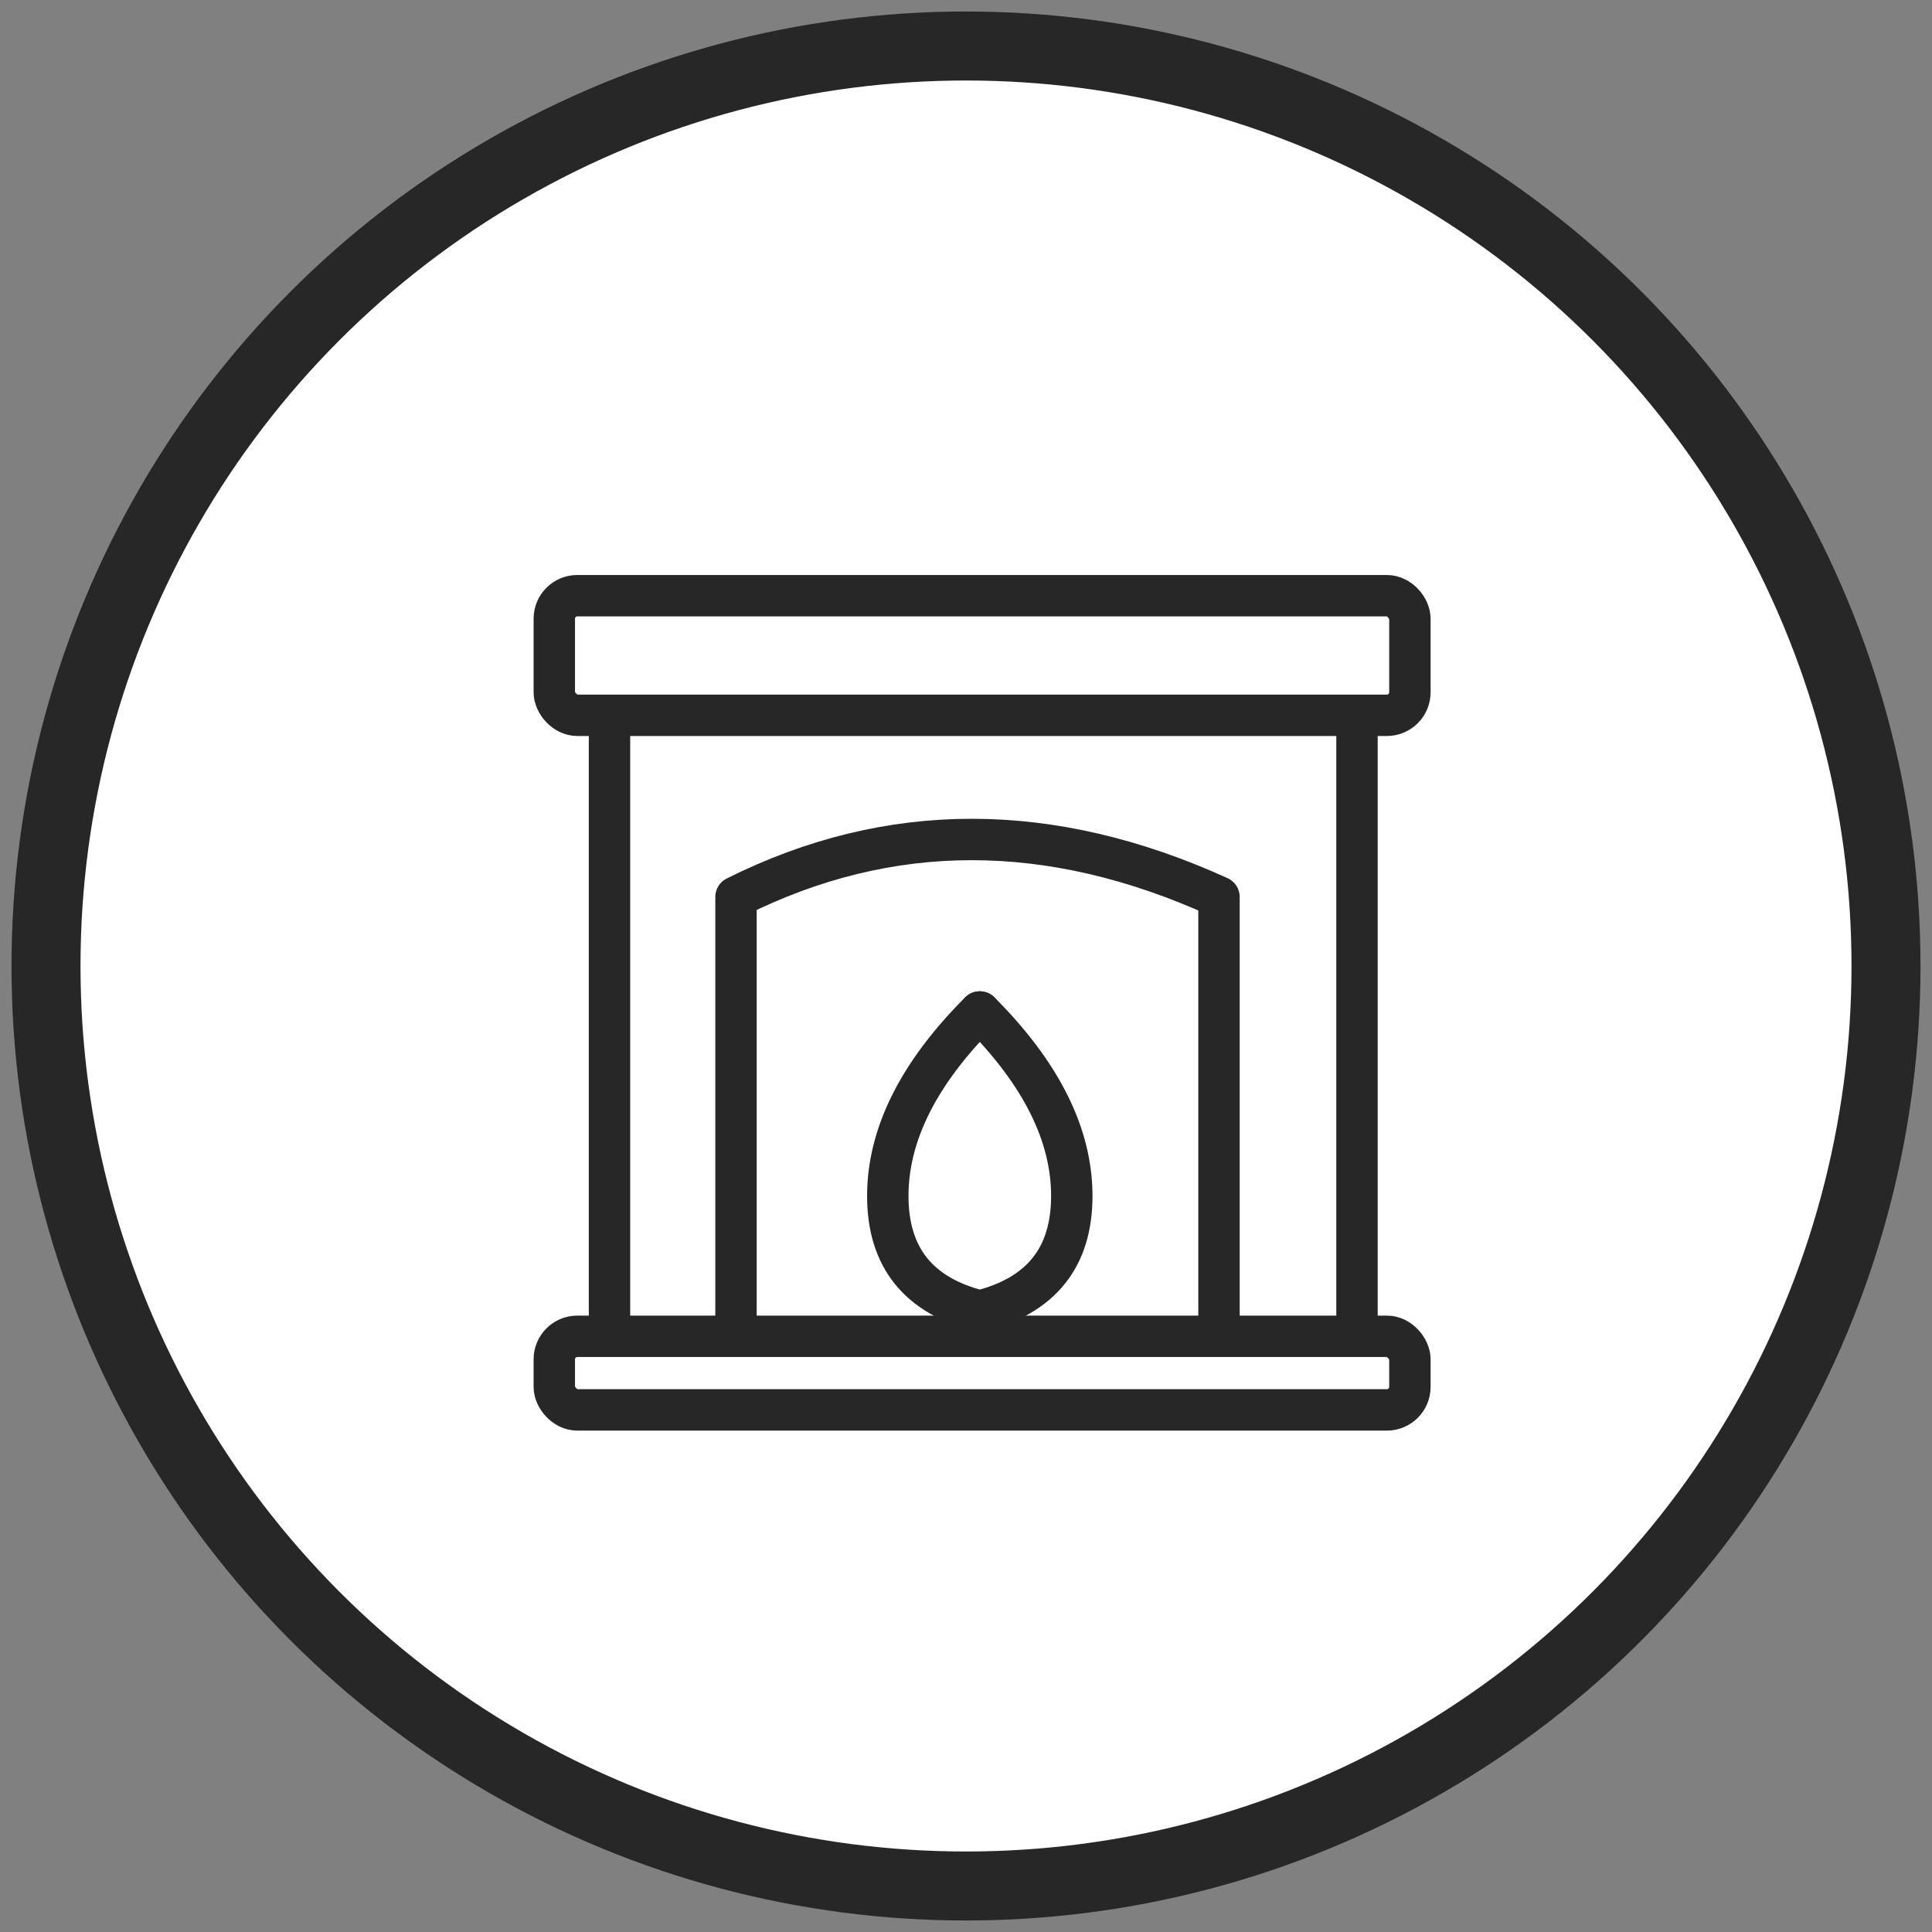 <?xml version="1.0" encoding="UTF-8"?>
<svg width="42px" height="42px" viewBox="0 0 42 42" version="1.1" xmlns="http://www.w3.org/2000/svg" xmlns:xlink="http://www.w3.org/1999/xlink">
    <rect x="0" y="0" width="42" height="42" fill="#808080" stroke="none"/>
    <!-- Generator: Sketch 51.1 (57501) - http://www.bohemiancoding.com/sketch -->
    <title>fireplace_small</title>
    <desc>Created with Sketch.</desc>
    <defs></defs>
    <g id="Page-1" stroke="none" stroke-width="1" fill="none" fill-rule="evenodd">
        <g id="Artboard" transform="translate(-681, -767)" stroke="#272727">
            <g id="fireplace_small" transform="translate(682, 768)">
                <g id="Group-18" fill="#FFFFFF" stroke-width="1.5">
                    <g id="Group-2-Copy-2">
                        <g id="elevator-copy">
                            <g id="Group-8-Copy">
                                <g id="Group-7">
                                    <circle id="Oval-13-Copy-4" cx="20" cy="20" r="20"></circle>
                                </g>
                            </g>
                        </g>
                    </g>
                </g>
                <g id="Group-9" transform="translate(10, 11)" fill-rule="nonzero" stroke-width="0.9">
                    <path d="M18.5,3.5 L18.5,16.5" id="Line-12" stroke-linecap="square"></path>
                    <path d="M2.25,3.5 L2.25,16.5" id="Line-12-Copy" stroke-linecap="square"></path>
                    <path d="M5,8 L5,17" id="Line-12-Copy-2" stroke-linecap="square"></path>
                    <path d="M15.5,8 L15.5,17" id="Line-12-Copy-3" stroke-linecap="square"></path>
                    <rect id="Rectangle-28" fill="#FFFFFF" x="1.05" y="0.95" width="18.6" height="2.6" rx="0.5"></rect>
                    <rect id="Rectangle-28-Copy" fill="#FFFFFF" x="1.05" y="17.05" width="18.6" height="1.6" rx="0.5"></rect>
                    <path d="M5,7.5 C8.333,5.833 11.833,5.833 15.5,7.5" id="Path-15" stroke-linecap="round" stroke-linejoin="round"></path>
                    <g id="Group-6" transform="translate(8.3, 10)" stroke-linecap="round" stroke-linejoin="round">
                        <path d="M2,6.5 C0.667,6.167 6.5314496e-17,5.333 0,4 C0,2.667 0.667,1.333 2,0" id="Path-23"></path>
                        <path d="M4,6.5 C2.667,6.167 2,5.333 2,4 C2,2.667 2.667,1.333 4,0" id="Path-23-Copy" transform="translate(3, 3.25) scale(-1, 1) translate(-3, -3.25) "></path>
                    </g>
                </g>
            </g>
        </g>
    </g>
</svg>